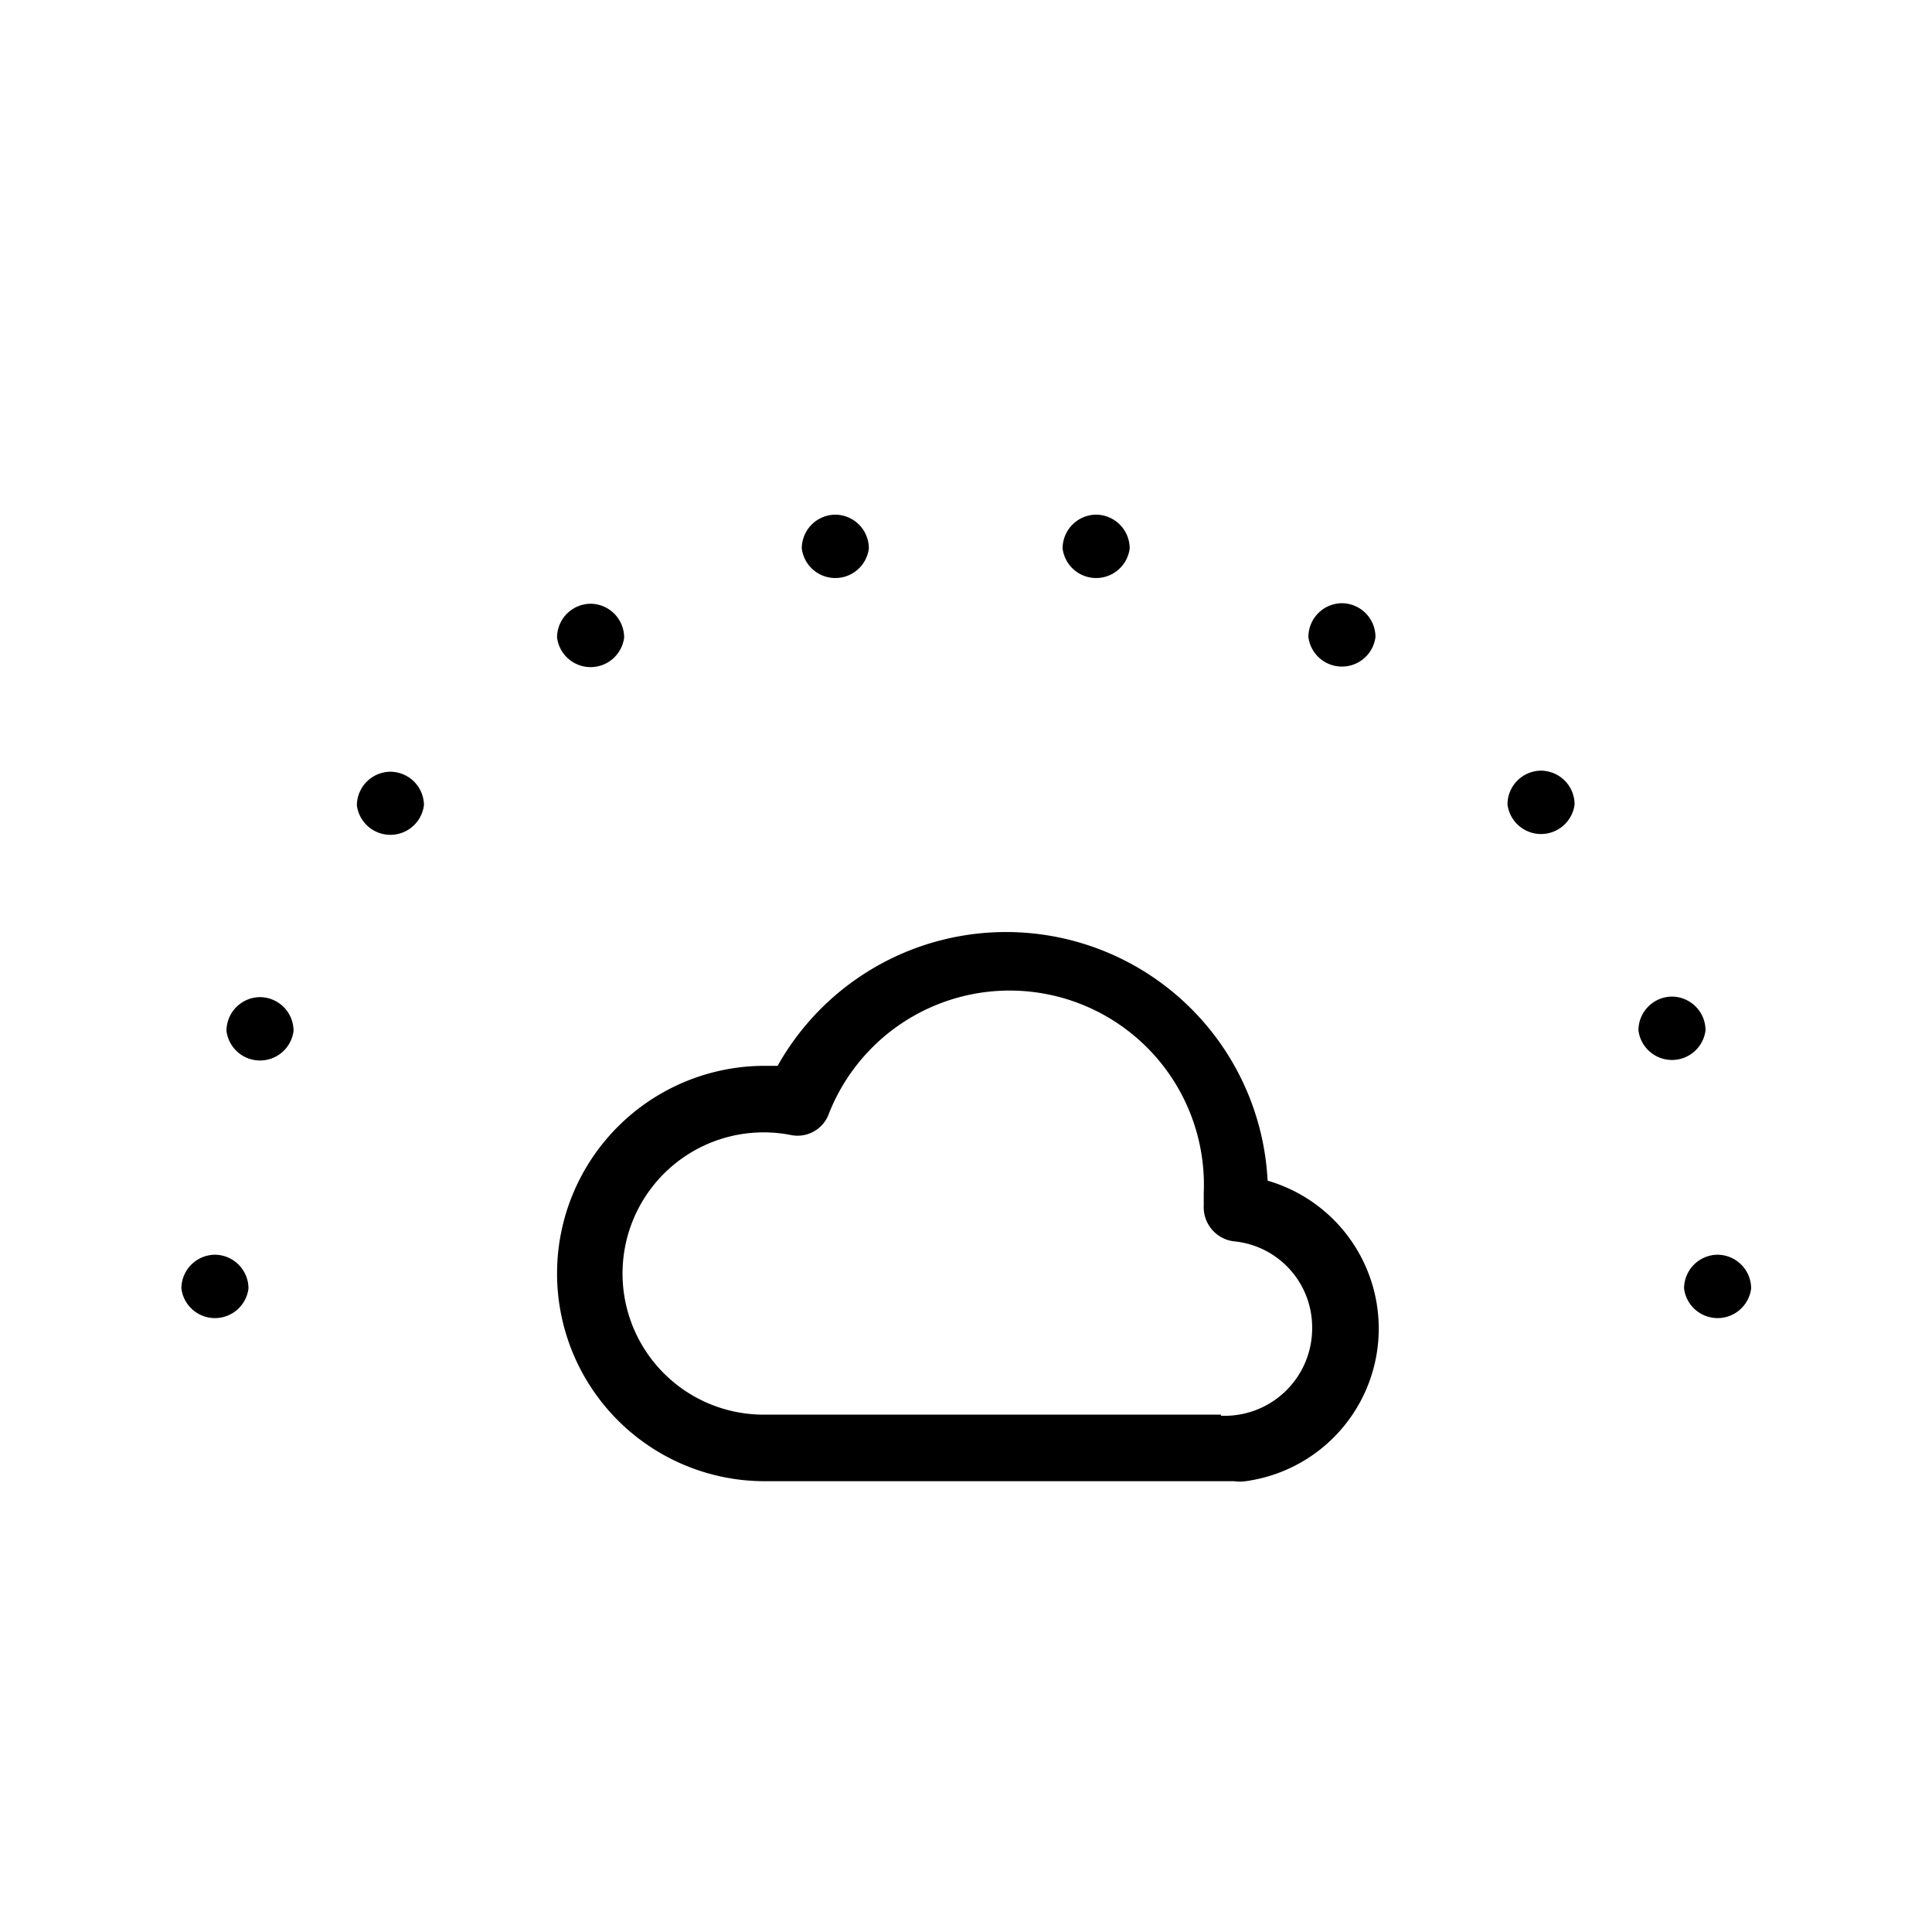 <svg id="b9f49ecd-d7ad-4616-b655-789f8b8faebc" data-name="Icon" xmlns="http://www.w3.org/2000/svg" viewBox="0 0 36 36">
  <g>
    <path d="M23.62,22a4.88,4.88,0,0,0-9.13-2.14h-.24a3.87,3.87,0,0,0,0,7.74H23a.71.71,0,0,0,.21,0A2.87,2.87,0,0,0,23.62,22Zm-.87,4.36h-8.5a2.63,2.63,0,1,1,.49-5.21.62.62,0,0,0,.69-.36,3.62,3.62,0,0,1,7,1.44c0,.06,0,.12,0,.23a.64.64,0,0,0,.56.67,1.61,1.61,0,0,1,1.46,1.6A1.63,1.63,0,0,1,22.75,26.38Z"/>
    <g>
      <path d="M4,23.38a.63.63,0,0,0-.62.63.63.63,0,0,0,1.25,0A.63.63,0,0,0,4,23.38Z"/>
      <path d="M4.84,18.58a.63.63,0,0,0-.62.63.63.63,0,0,0,1.25,0A.63.63,0,0,0,4.84,18.58Z"/>
      <path d="M7.27,14.38a.63.63,0,0,0-.62.63A.63.63,0,0,0,7.9,15,.63.63,0,0,0,7.27,14.38Z"/>
      <path d="M11,11.25a.63.63,0,0,0-.62.63.63.63,0,0,0,1.25,0A.63.63,0,0,0,11,11.25Z"/>
      <path d="M15.56,9.59a.63.63,0,0,0-.62.63.63.63,0,0,0,1.25,0A.63.63,0,0,0,15.56,9.59Z"/>
      <path d="M20.42,9.59a.63.63,0,0,0-.62.63.63.63,0,0,0,1.25,0A.63.63,0,0,0,20.42,9.59Z"/>
      <path d="M25,11.24a.63.63,0,0,0-.62.63.63.63,0,0,0,1.25,0A.63.63,0,0,0,25,11.24Z"/>
      <path d="M28.71,14.36a.63.63,0,0,0-.62.63.63.63,0,0,0,1.25,0A.63.63,0,0,0,28.71,14.36Z"/>
      <path d="M31.15,18.57a.63.63,0,0,0-.62.63.63.63,0,0,0,1.25,0A.63.63,0,0,0,31.15,18.57Z"/>
      <path d="M32,23.38a.63.63,0,0,0-.62.63.63.63,0,0,0,1.25,0A.63.63,0,0,0,32,23.38Z"/>
    </g>
  </g>
</svg>
